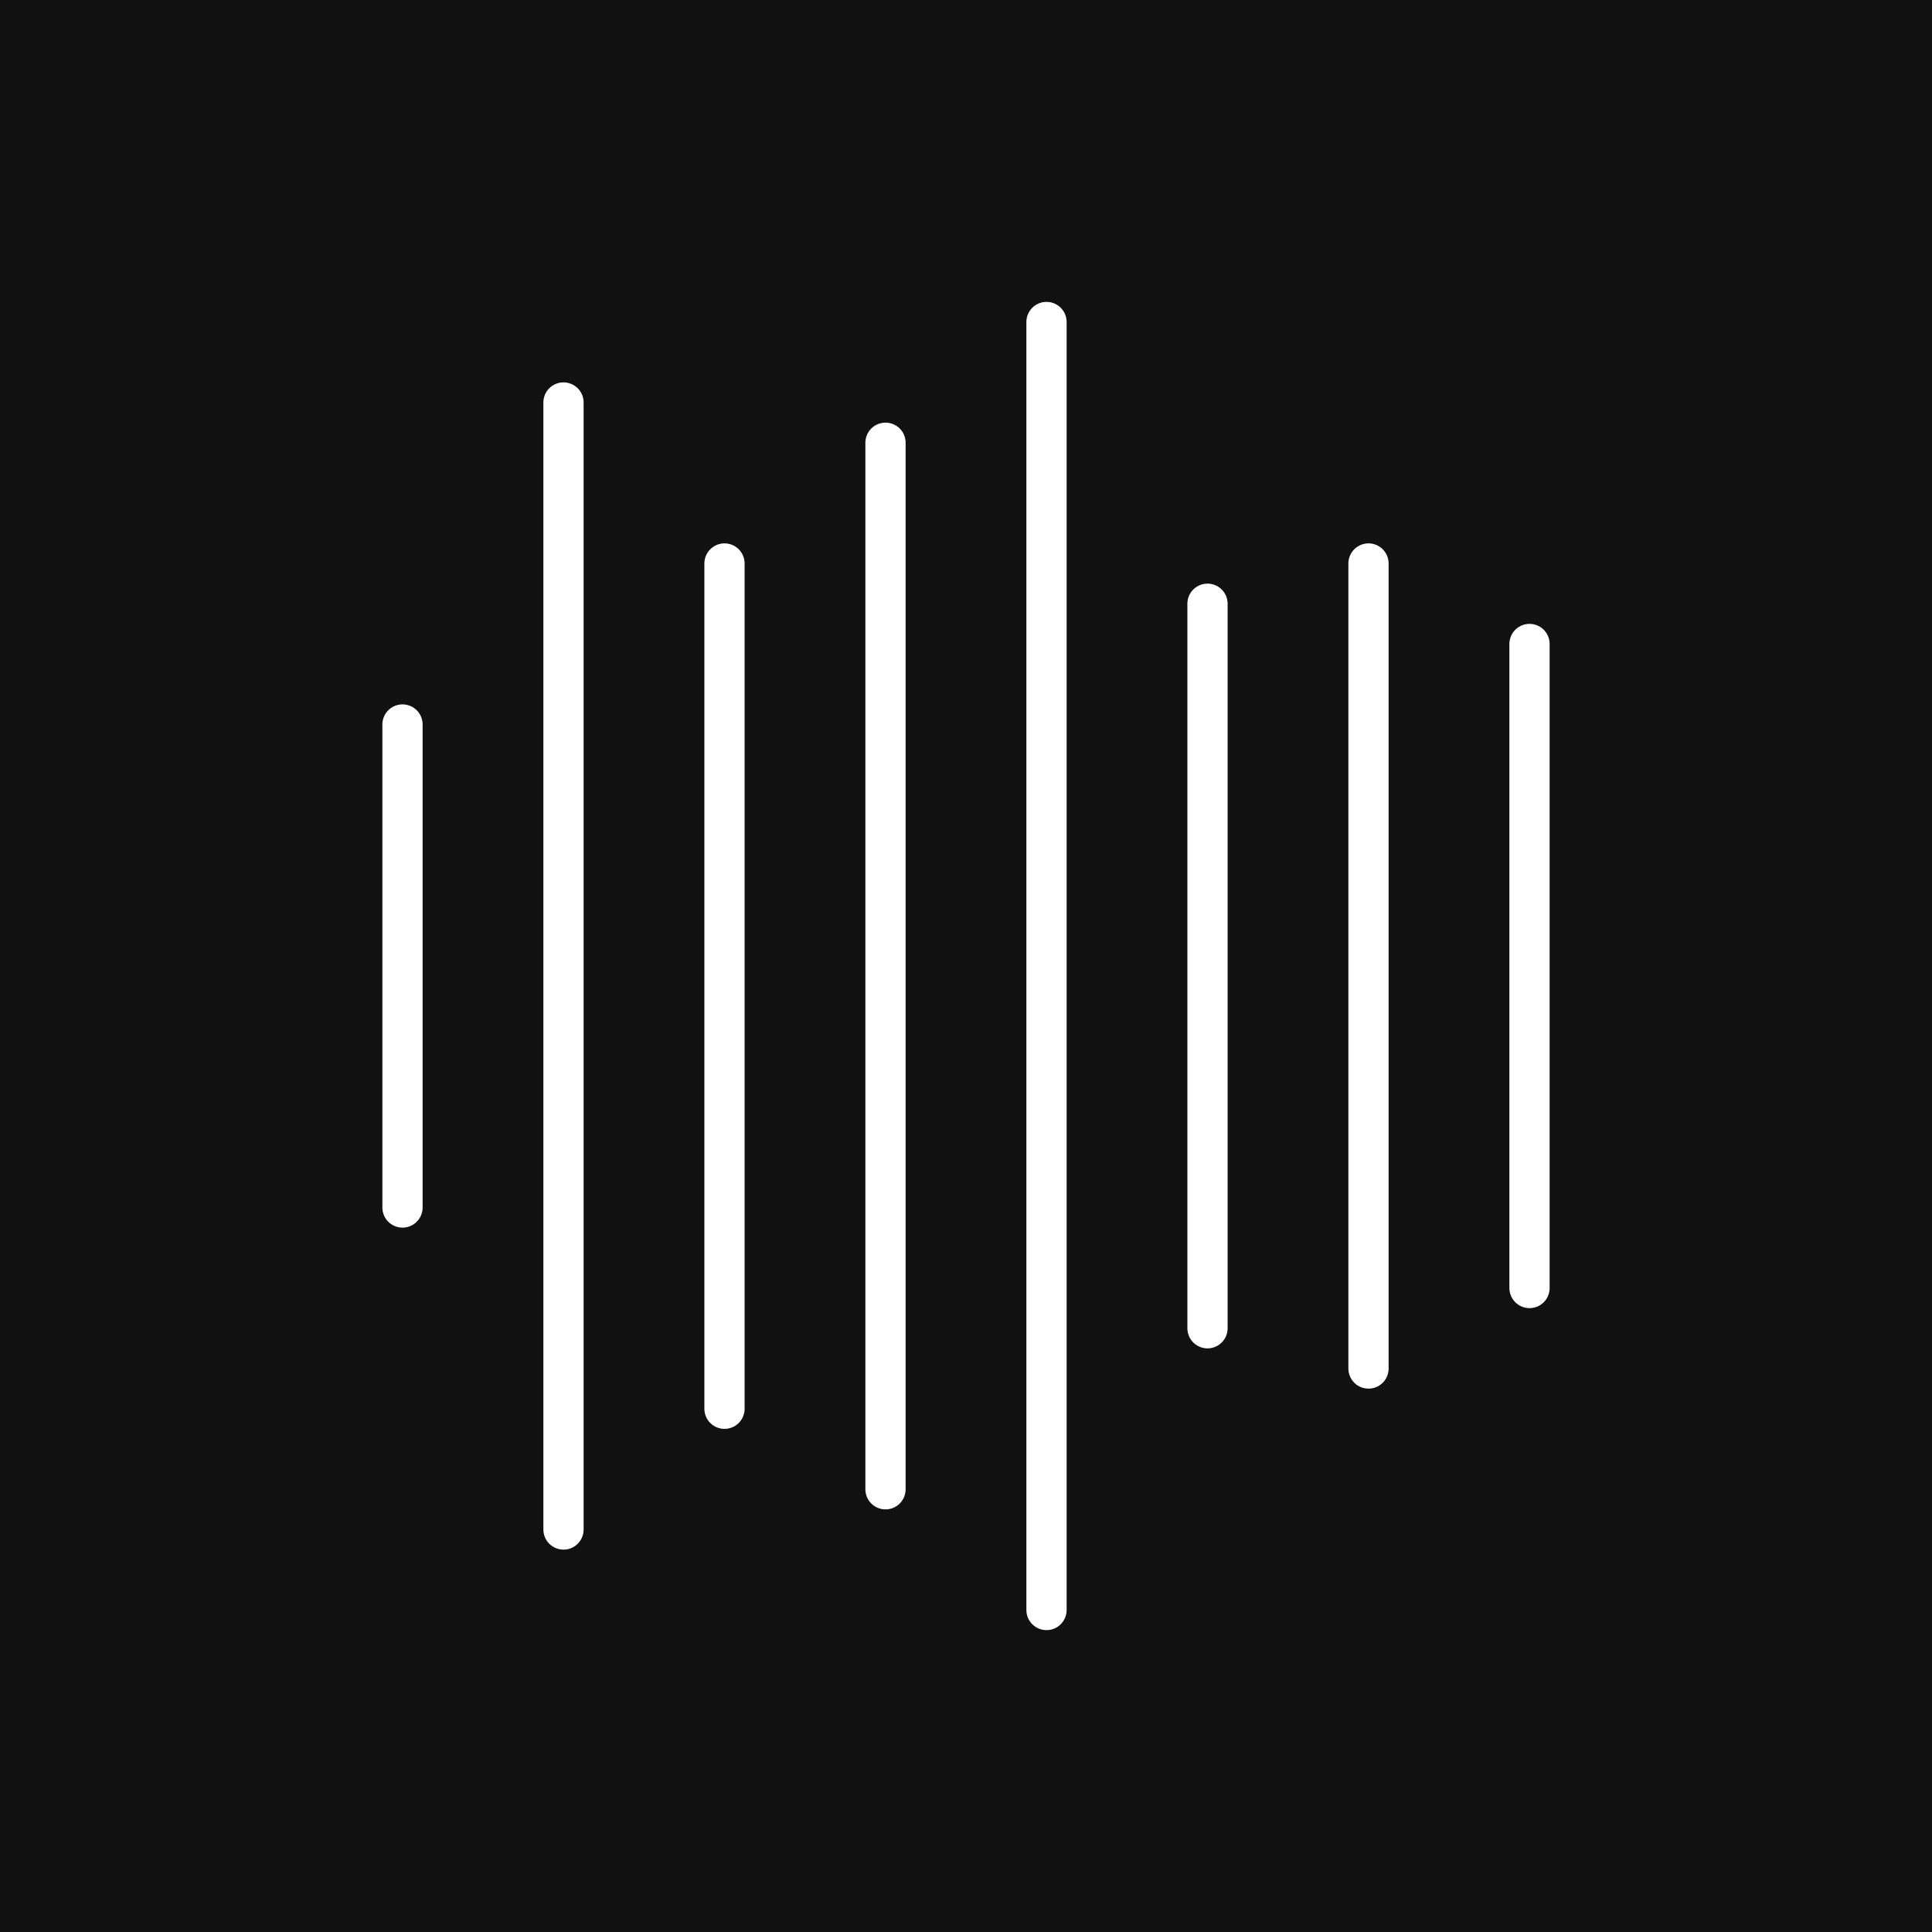 <svg width="48" height="48" viewBox="0 0 48 48" fill="none" xmlns="http://www.w3.org/2000/svg">
<rect width="48" height="48" fill="#111111"/>
<path d="M26 8V40" stroke="white" stroke-linecap="round"/>
<path d="M14 10V38" stroke="white" stroke-linecap="round"/>
<path d="M10 18V30" stroke="white" stroke-linecap="round"/>
<path d="M22 11V37" stroke="white" stroke-linecap="round"/>
<path d="M18 14V35" stroke="white" stroke-linecap="round"/>
<path d="M30 15L30 33" stroke="white" stroke-linecap="round"/>
<path d="M34 14V34" stroke="white" stroke-linecap="round"/>
<path d="M38 16V32" stroke="white" stroke-linecap="round"/>
</svg>
